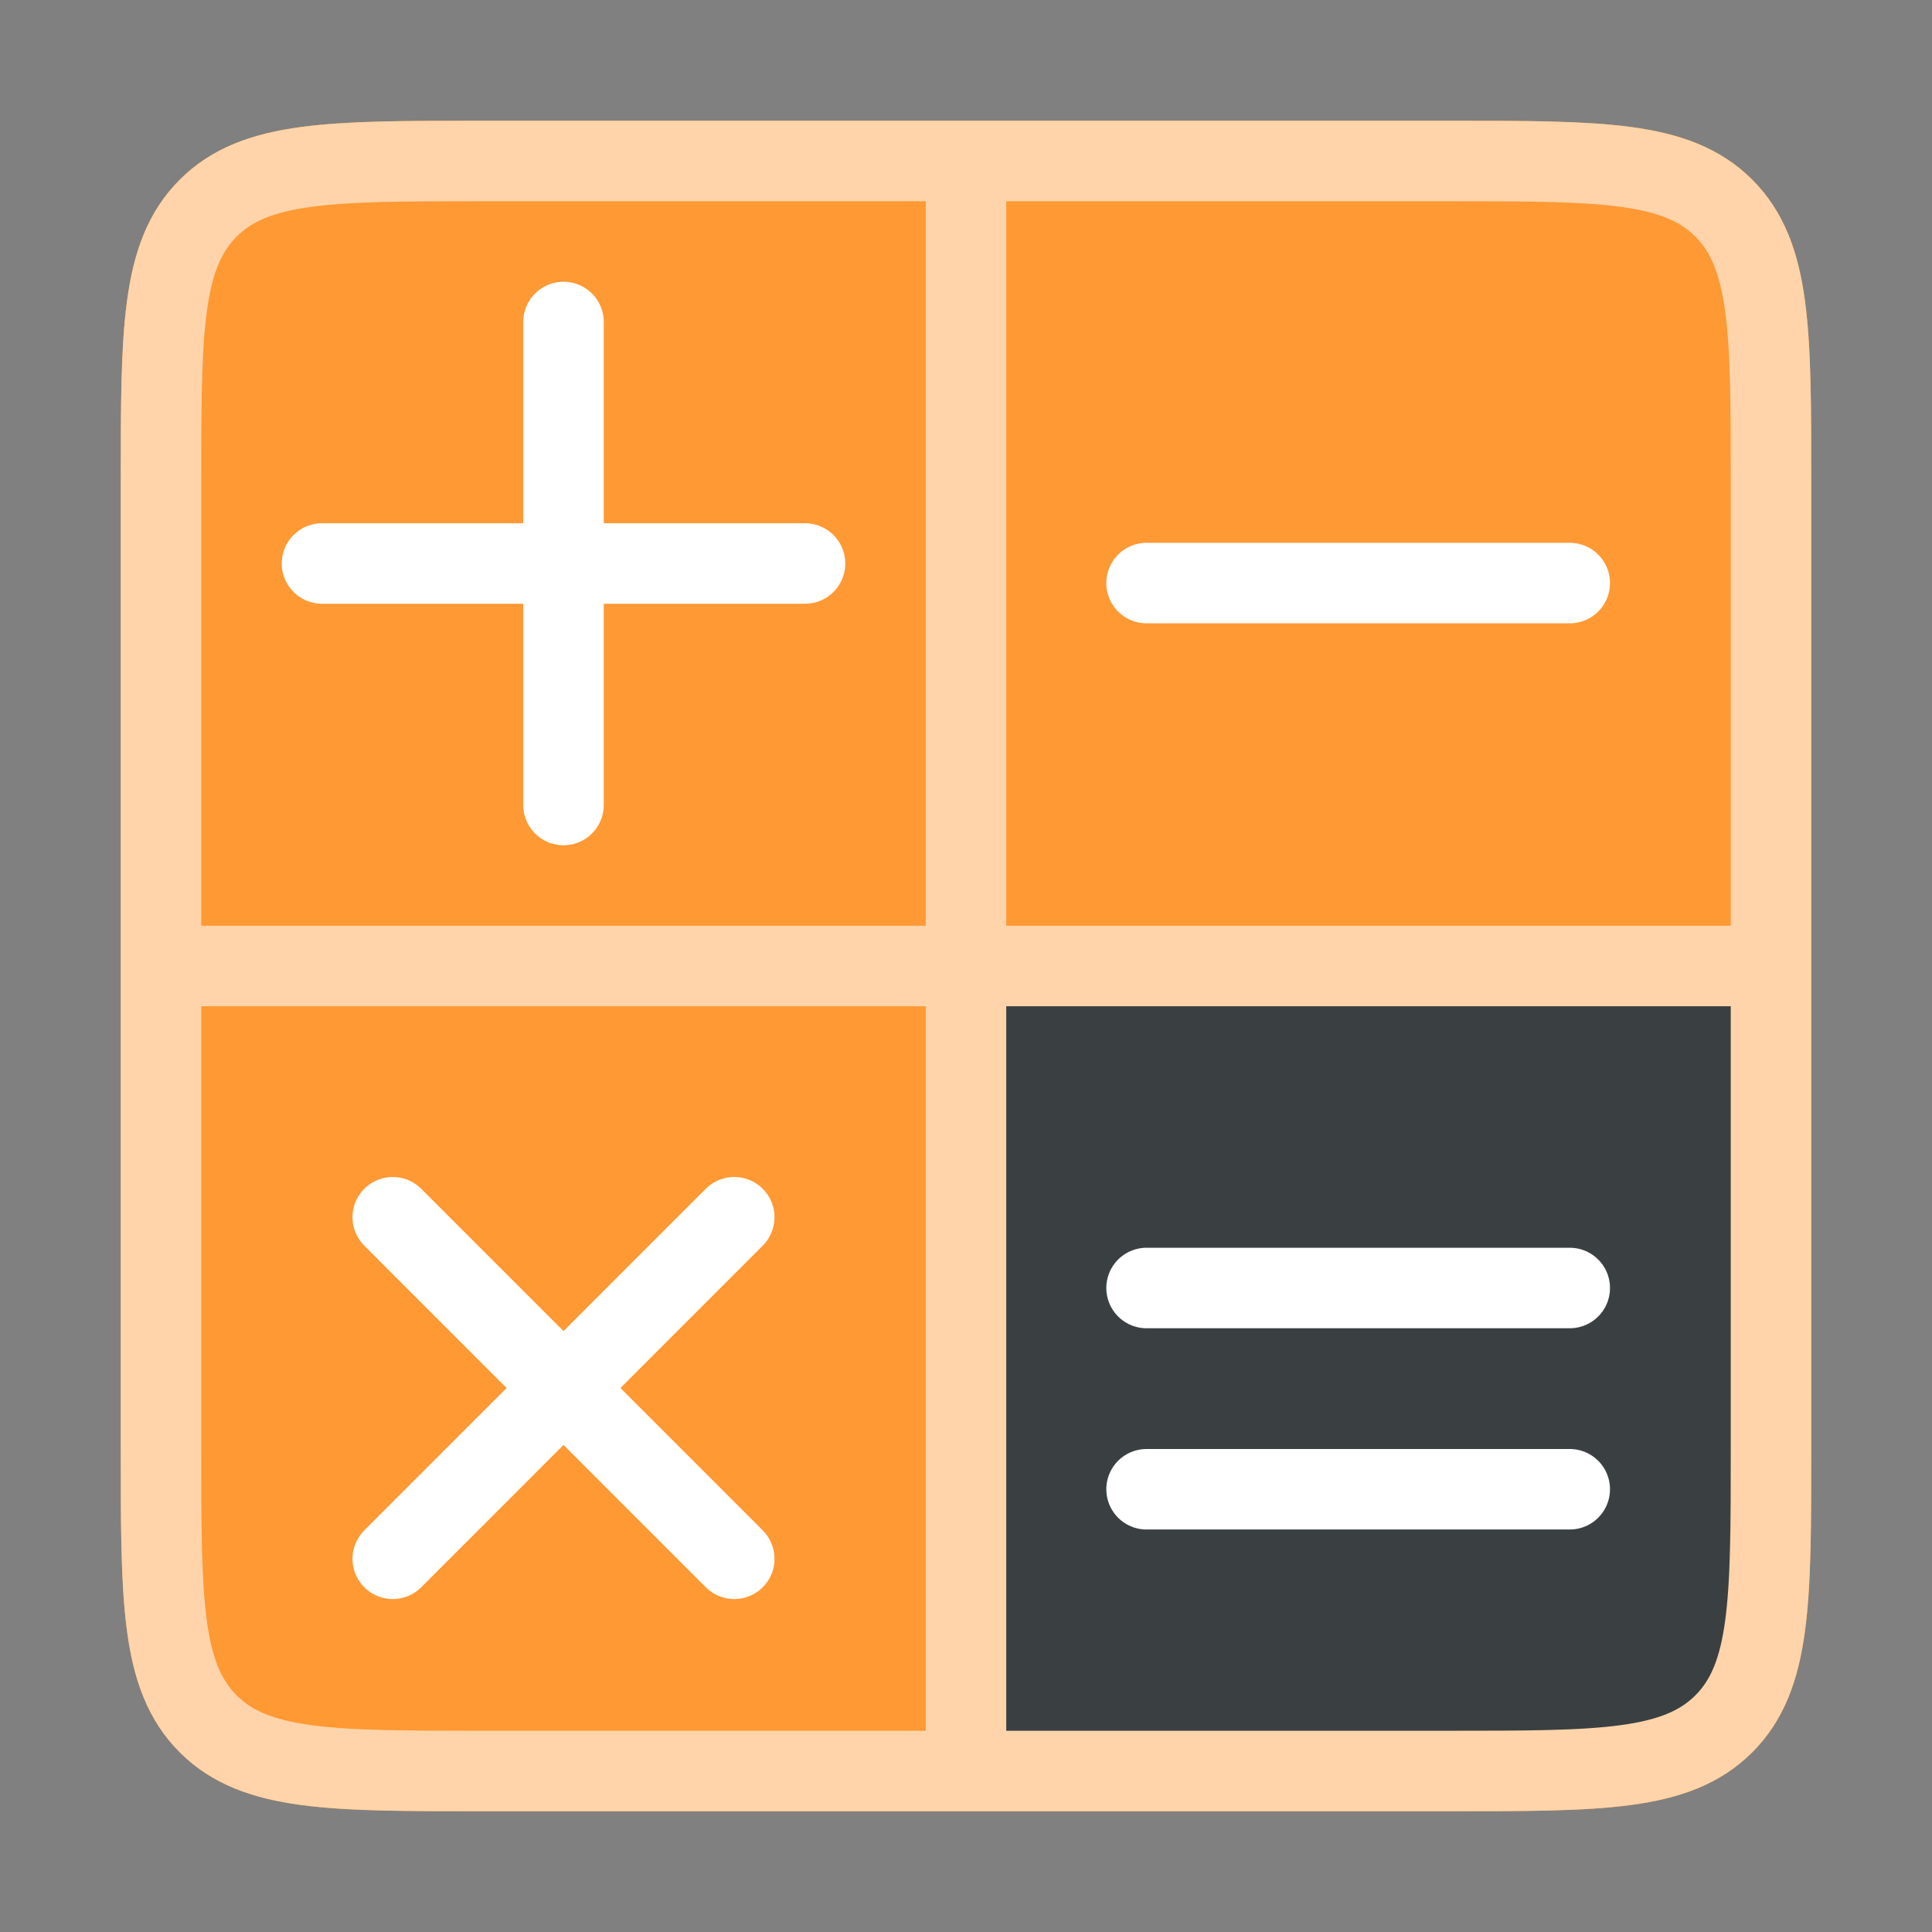 <svg width="24" height="24" viewBox="0 0 24 24" fill="none" xmlns="http://www.w3.org/2000/svg">
<rect x="0" y="0" width="24" height="24" fill="#808080" stroke="none"/>
<path d="M2 6C2 4.114 2 3.172 2.586 2.586C3.172 2 4.114 2 6 2H18C19.886 2 20.828 2 21.414 2.586C22 3.172 22 4.114 22 6V18C22 19.886 22 20.828 21.414 21.414C20.828 22 19.886 22 18 22H6C4.114 22 3.172 22 2.586 21.414C2 20.828 2 19.886 2 18V6Z" fill="#FF9934" stroke="#FF9934"/>
<path d="M12 12H22V18C22 19.886 22 20.828 21.414 21.414C20.828 22 19.886 22 18 22H12V12Z" fill="#3A4042"/>
<path d="M2 6C2 4.114 2 3.172 2.586 2.586C3.172 2 4.114 2 6 2H18C19.886 2 20.828 2 21.414 2.586C22 3.172 22 4.114 22 6V18C22 19.886 22 20.828 21.414 21.414C20.828 22 19.886 22 18 22H6C4.114 22 3.172 22 2.586 21.414C2 20.828 2 19.886 2 18V6Z" stroke="#FFD4AA"/>
<path d="M12 2V22" stroke="#FFD4AA"/>
<path d="M22 12L2 12" stroke="#FFD4AA"/>
<path d="M4 7H10M7 4L7 10" stroke="white" stroke-linecap="round"/>
<path d="M4.879 15.121L9.121 19.364M9.121 15.121L4.879 19.364" stroke="white" stroke-linecap="round"/>
<path d="M19.5 7.243L14.243 7.243" stroke="white" stroke-linecap="round"/>
<path d="M19.5 16L14.243 16" stroke="white" stroke-linecap="round"/>
<path d="M19.5 18.5L14.243 18.5" stroke="white" stroke-linecap="round"/>
</svg>
